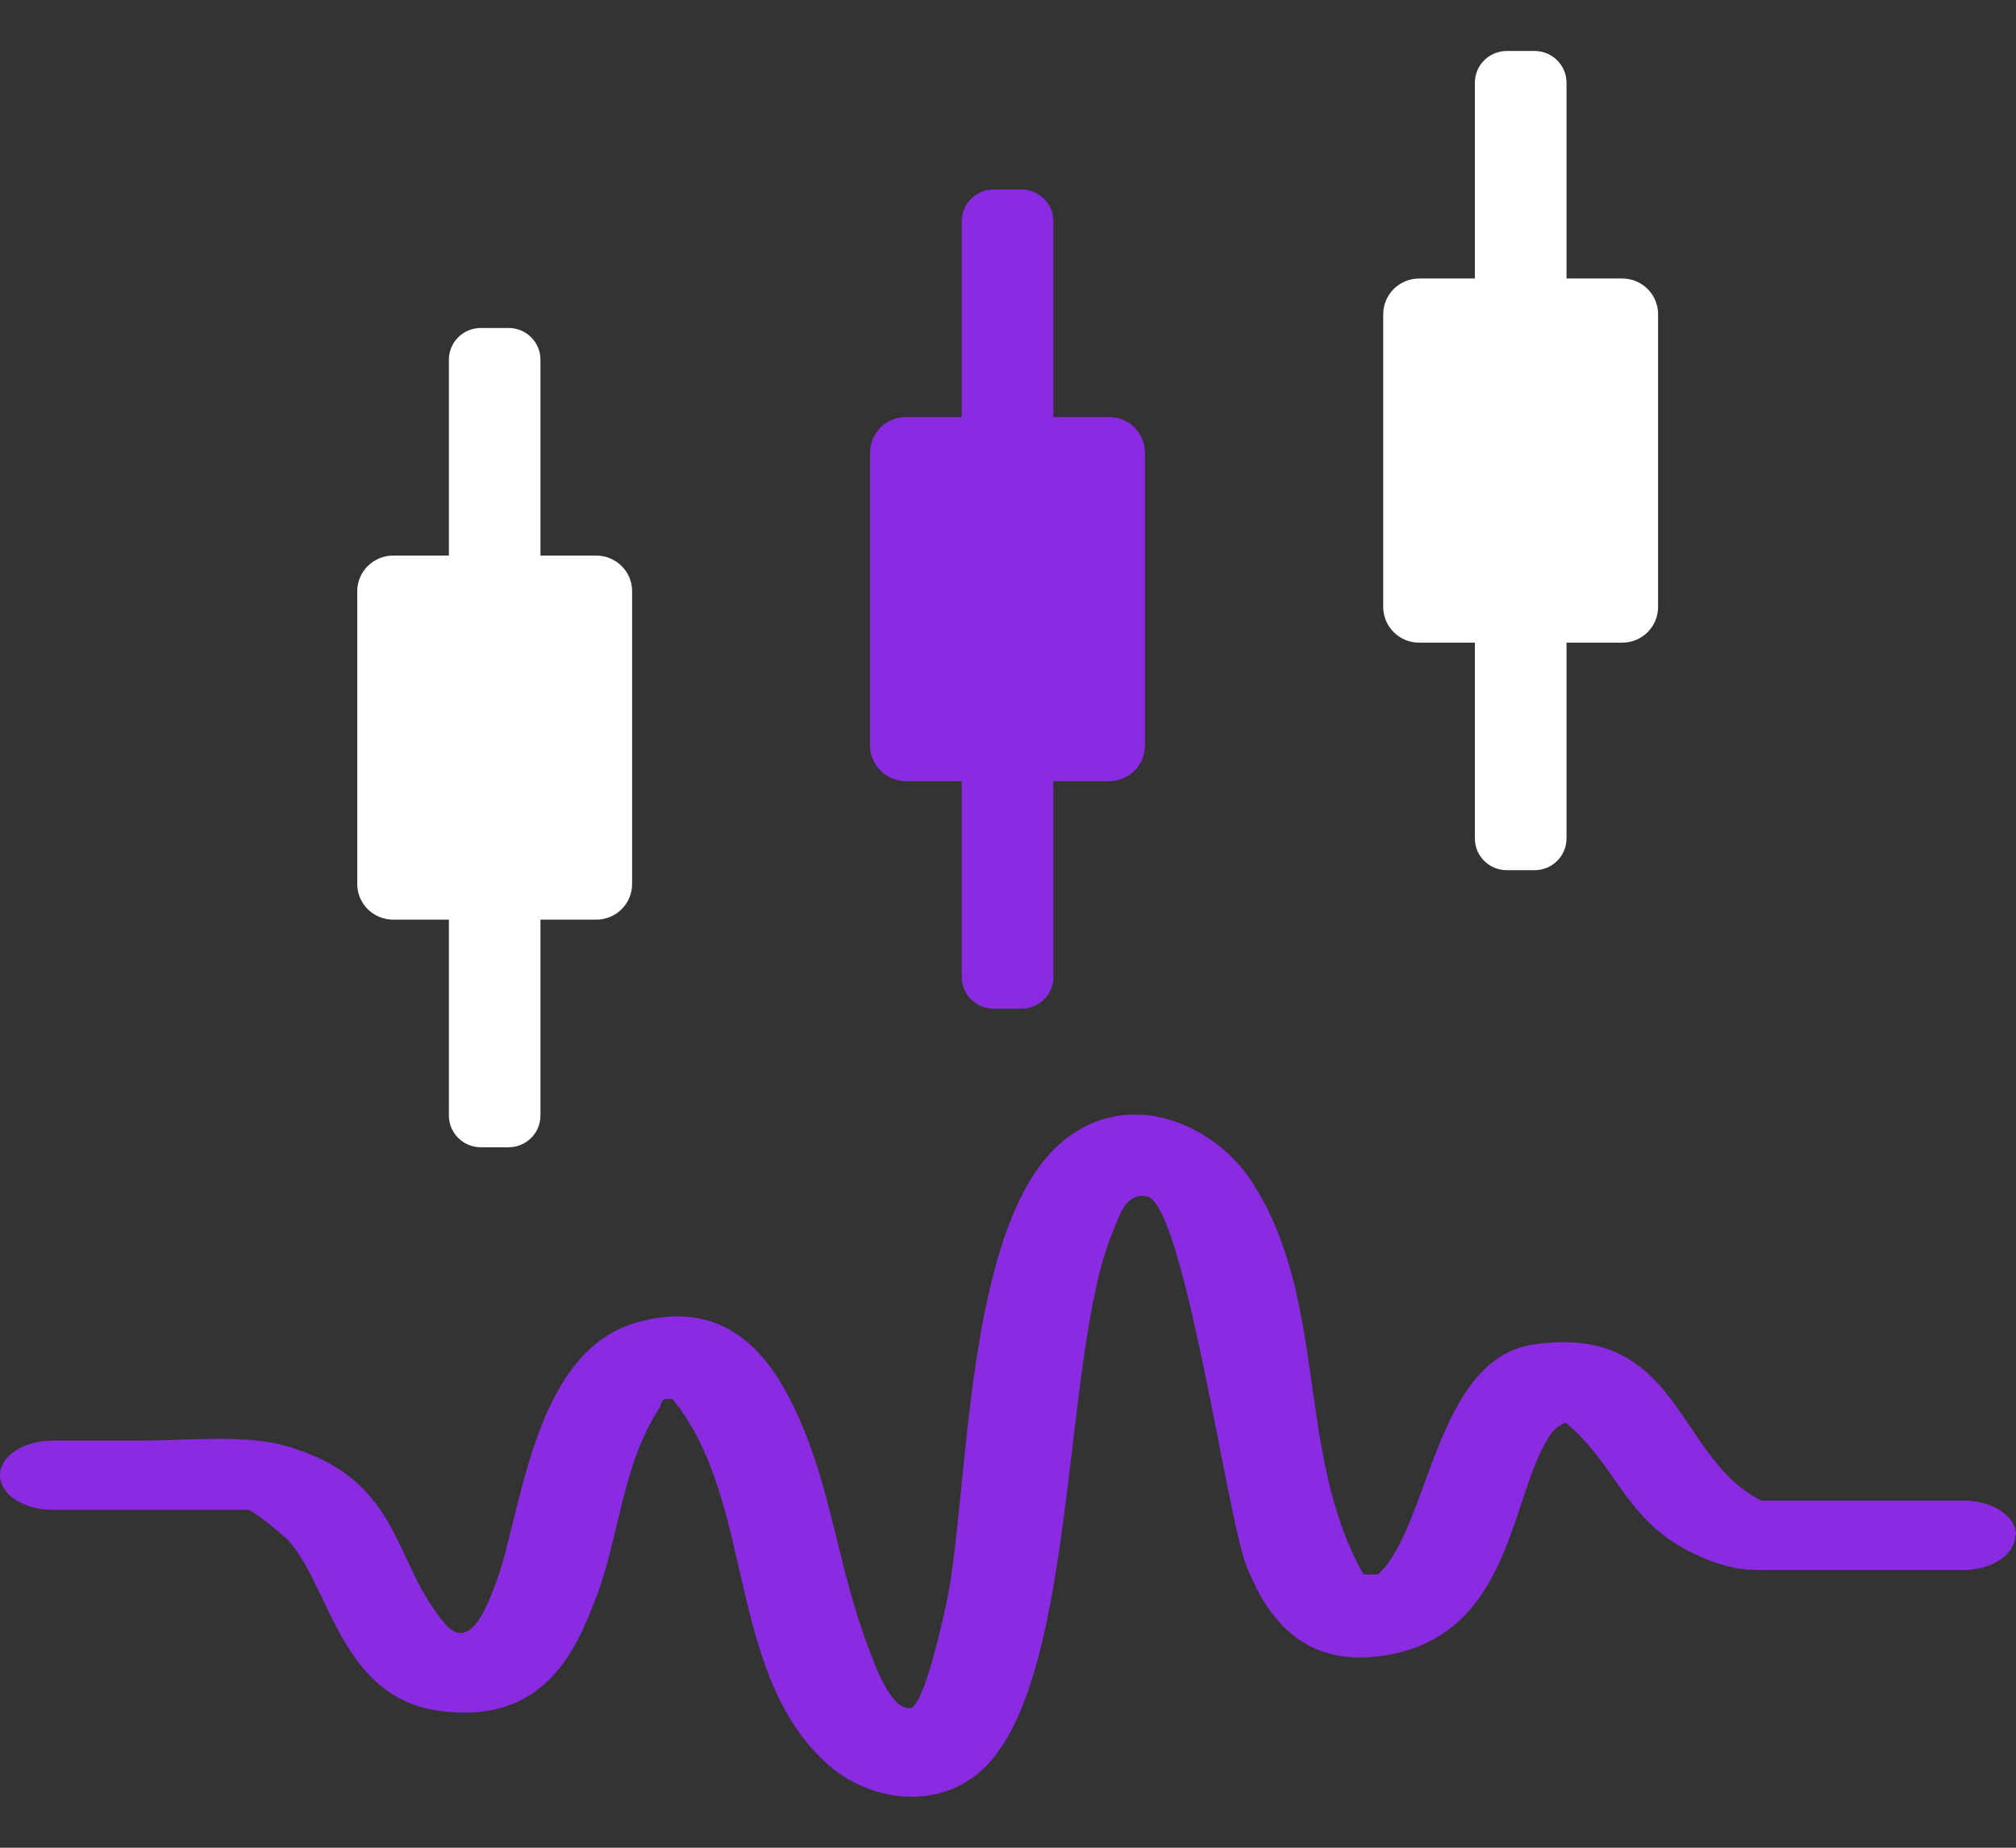 <svg width="24" height="22" viewBox="0 0 24 22" fill="none" xmlns="http://www.w3.org/2000/svg">
<rect x="0" y="0" width="24" height="22" fill="#333333" stroke="none"/>
<path d="M23.989 18.283C23.989 18.511 23.711 18.694 23.366 18.694C22.595 18.694 21.825 18.694 21.053 18.694C20.945 18.694 20.834 18.694 20.728 18.68C20.59 18.661 20.46 18.62 20.339 18.574C19.344 18.188 19.299 17.484 18.636 16.937C18.502 16.999 18.46 17.07 18.404 17.168C17.964 17.926 17.96 19.554 16.376 19.725C15.418 19.828 15.028 19.132 14.833 18.629C14.607 18.052 14.095 14.338 13.655 14.245C13.394 14.19 13.319 14.5 13.258 14.642C12.611 16.12 12.862 20.257 11.58 21.165C11.017 21.564 10.279 21.395 9.841 20.996C8.638 19.902 8.991 17.856 8.008 16.661C7.843 16.635 7.892 16.703 7.847 16.771C7.409 17.43 7.369 18.312 7.096 19.022C6.856 19.649 6.478 20.544 5.223 20.369C4.063 20.206 3.933 18.918 3.448 18.359C3.387 18.287 3.008 17.976 2.947 17.976H0.623C0.279 17.976 0 17.793 0 17.565C0 17.337 0.279 17.153 0.623 17.153C0.967 17.153 1.31 17.153 1.654 17.153C2.145 17.153 2.73 17.094 3.206 17.172C3.302 17.187 3.393 17.212 3.48 17.239C4.786 17.649 4.673 18.606 5.298 19.334C5.606 19.693 5.815 19.07 5.891 18.88C6.206 18.086 6.32 16.122 7.558 15.753C8.714 15.409 9.225 16.257 9.49 16.836C9.905 17.744 9.986 18.709 10.341 19.624C10.387 19.746 10.598 20.373 10.838 20.337C11.008 20.312 11.251 19.172 11.287 18.986C11.533 17.685 11.497 14.587 12.626 13.611C13.43 12.916 14.454 13.398 14.882 14.04C15.828 15.457 15.409 17.303 16.234 18.747H16.404C17.014 18.2 17.08 16.188 18.245 16.01C20.005 15.744 19.946 17.36 20.968 17.867H23.377C23.721 17.867 24 18.05 24 18.278L23.989 18.283Z" fill="#8A2BE2"/>
<path d="M7.098 6.615H6.434V4.283C6.434 4.074 6.264 3.905 6.054 3.905H5.724C5.514 3.905 5.344 4.074 5.344 4.283V6.615H4.681C4.445 6.615 4.253 6.805 4.253 7.039V10.526C4.253 10.76 4.445 10.95 4.681 10.95H5.344V13.282C5.344 13.491 5.514 13.66 5.724 13.66H6.054C6.264 13.66 6.434 13.491 6.434 13.282V10.95H7.098C7.334 10.95 7.525 10.76 7.525 10.526V7.039C7.525 6.805 7.334 6.615 7.098 6.615Z" fill="white"/>
<path d="M13.203 4.965H12.54V2.634C12.54 2.425 12.37 2.256 12.159 2.256H11.829C11.619 2.256 11.449 2.425 11.449 2.634V4.965H10.786C10.55 4.965 10.358 5.155 10.358 5.39V8.876C10.358 9.111 10.55 9.301 10.786 9.301H11.449V11.632C11.449 11.841 11.619 12.01 11.829 12.01H12.159C12.37 12.01 12.54 11.841 12.54 11.632V9.301H13.203C13.439 9.301 13.63 9.111 13.63 8.876V5.39C13.63 5.155 13.439 4.965 13.203 4.965Z" fill="#8A2BE2"/>
<path d="M19.312 3.316H18.649V0.985C18.649 0.776 18.479 0.607 18.268 0.607H17.939C17.728 0.607 17.558 0.776 17.558 0.985V3.316H16.895C16.659 3.316 16.467 3.506 16.467 3.741V7.227C16.467 7.462 16.659 7.652 16.895 7.652H17.558V9.983C17.558 10.192 17.728 10.361 17.939 10.361H18.268C18.479 10.361 18.649 10.192 18.649 9.983V7.652H19.312C19.548 7.652 19.739 7.462 19.739 7.227V3.741C19.739 3.506 19.548 3.316 19.312 3.316Z" fill="white"/>
</svg>
